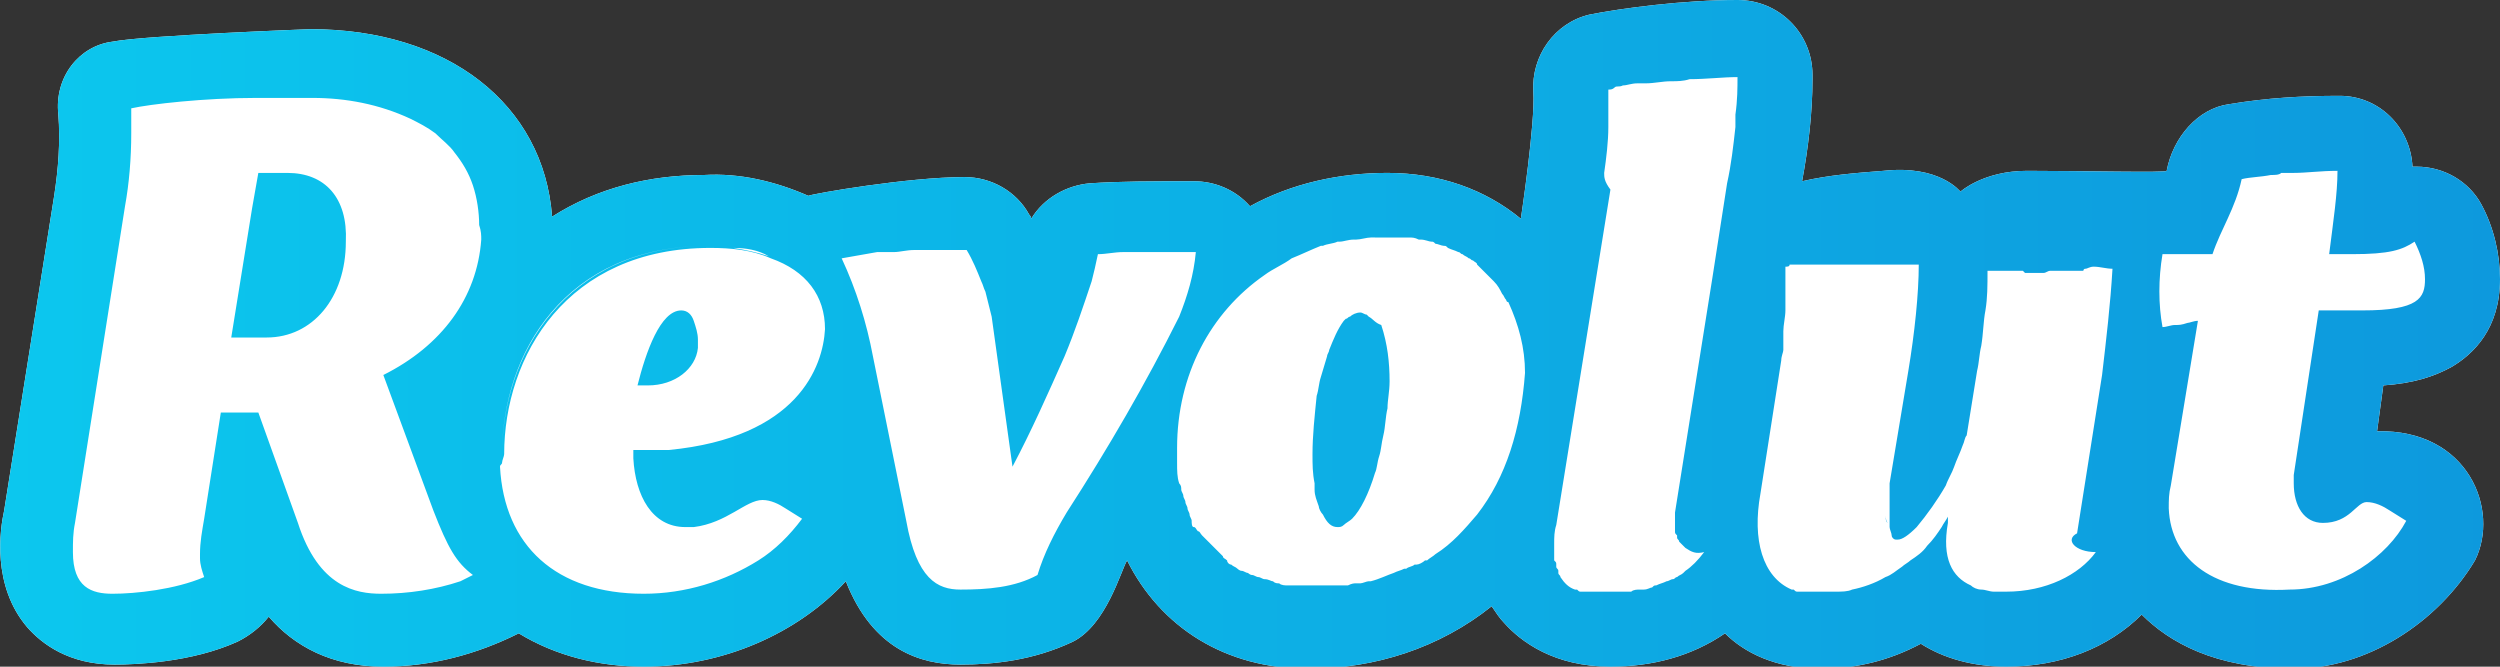 <?xml version="1.0" encoding="utf-8"?>
<!-- Generator: Adobe Illustrator 24.0.0, SVG Export Plug-In . SVG Version: 6.00 Build 0)  -->
<svg version="1.1" id="Layer_1" xmlns="http://www.w3.org/2000/svg" xmlns:xlink="http://www.w3.org/1999/xlink" x="0px" y="0px"
	 viewBox="0 0 120 32" style="enable-background:new 0 0 120 32;" xml:space="preserve">
<rect x="0" y="0" width="120" height="32" fill="#333333" stroke="none"/>
<style type="text/css">
	.st0{fill-rule:evenodd;clip-rule:evenodd;fill:url(#SVGID_1_);}
	.st1{fill-rule:evenodd;clip-rule:evenodd;fill:url(#SVGID_2_);}
</style>
<g>
	<g id="Logo-logo">
		<g>
			<g>
				<g>
					<g>
						
							<linearGradient id="SVGID_1_" gradientUnits="userSpaceOnUse" x1="1.113293e-02" y1="17.95" x2="120" y2="17.95" gradientTransform="matrix(1 0 0 -1 0 34)">
							<stop  offset="1" style="stop-color:#FFFFFF"/>
							<stop  offset="1" style="stop-color:#000000"/>
						</linearGradient>
						<path class="st0" d="M114.1,20.7l0.3-2.2c1.4-0.1,2.4-0.4,3.3-0.9c1-0.6,2.3-1.8,2.3-4.2c0-1.2-0.3-2.5-0.9-3.6S117.3,8,116,8
							c-0.1,0-0.1,0-0.2,0c-0.1-1.9-1.6-3.4-3.5-3.4c-1.8,0-3.5,0.1-5.3,0.4c-1.5,0.2-2.7,1.6-3,3.2c0,0.1-4,0-6.7,0
							c-2.1,0-3.2,1-3.2,1s-1-1.3-3.7-1c-1.3,0.1-2.6,0.2-3.9,0.5C86.8,7.1,87,5.4,87,3.8V3.6c0-2-1.6-3.6-3.6-3.6l0,0
							c-2.6,0-5.6,0.4-7.1,0.7c-1.7,0.4-2.8,2-2.7,3.7c0.1,1.5-0.6,6.1-0.6,6.1c-1.7-1.4-3.9-2.2-6.4-2.2c-2.3,0-4.6,0.5-6.6,1.6
							c-0.7-0.8-1.7-1.2-2.7-1.2l0,0c-2,0-3.5,0-5,0.1c-1.1,0.1-2.2,0.7-2.8,1.7c0-0.1-0.1-0.2-0.1-0.2c-0.6-1.1-1.8-1.8-3.1-1.8
							c-2.7,0-7.3,0.8-7.5,0.9c-1.6-0.7-3.3-1.1-5-1c-2.6,0-5.1,0.6-7.3,2c-0.4-5.4-5-9-11.6-9c0,0-8,0.3-9.5,0.6
							C3.8,2.2,2.6,3.7,2.8,5.5c0.1,1.3,0,2.6-0.2,3.9L0.2,24.5c-0.2,0.9-0.6,3.6,1.1,5.6c0.7,0.8,2,1.8,4.2,1.8
							c1,0,3.7-0.1,5.9-1.1c0.6-0.3,1.1-0.7,1.5-1.2c1.2,1.4,3,2.4,5.5,2.4c2.3,0,4.5-0.6,6.5-1.6c1.8,1.1,3.9,1.6,6,1.6
							c3.8,0,7.4-1.6,9.7-4.1c1.3,3.3,3.6,4,5.5,4c1.6,0,3.5-0.2,5.4-1.1c1.6-0.8,2.3-3.4,2.6-3.9c1.6,3.2,4.7,5.2,8.7,5.2
							c3.2,0,6.3-1,8.8-3c0.2,0.3,0.4,0.6,0.6,0.8c0.8,0.9,2.4,2.1,5.1,2.1c2,0,3.9-0.5,5.5-1.6c0.9,0.9,2.4,1.7,4.6,1.7
							c1.7,0,3.3-0.4,4.8-1.2c1.1,0.7,2.5,1.1,4.1,1.1c2.6,0,4.9-0.9,6.5-2.5c1.3,1.3,3.5,2.6,7.3,2.6c3.5,0,6.9-2.2,8.7-5.2
							C120,24.5,118.5,20.6,114.1,20.7L114.1,20.7z"/>
						<linearGradient id="SVGID_2_" gradientUnits="userSpaceOnUse" x1="1.113293e-02" y1="16.05" x2="120" y2="16.05">
							<stop  offset="0" style="stop-color:#0CC7EE"/>
							<stop  offset="1" style="stop-color:#0D99DD"/>
						</linearGradient>
						<path class="st1" d="M12.3,4.7C9.9,4.8,7.2,5,6.4,5.2l0,0C7.2,5,9.9,4.8,12.3,4.7L12.3,4.7z M90.4,23.8c0-0.2,0-0.5,0.1-0.7
							C90.4,23.3,90.4,23.6,90.4,23.8L90.4,23.8z M90.6,25.1c-0.1-0.1-0.1-0.3-0.1-0.4C90.5,24.8,90.5,24.9,90.6,25.1L90.6,25.1z
							 M13.8,8.3h-1.4c-0.1,0.6-0.2,1.1-0.3,1.7l-1,6.2h1.7c2.2,0,3.8-1.9,3.8-4.6C16.7,9.5,15.6,8.3,13.8,8.3L13.8,8.3z M32.7,14.9
							c-1,0-1.7,2-2.1,3.6h0.5c1.3,0,2.3-0.8,2.4-1.8c0-0.1,0-0.3,0-0.4c0-0.3-0.1-0.6-0.2-0.9C33.2,15.1,33,14.9,32.7,14.9
							L32.7,14.9z M65.7,15.2l-0.1-0.1c-0.1,0-0.2-0.1-0.3-0.1c-0.2,0-0.4,0.1-0.5,0.2c-0.1,0-0.1,0.1-0.2,0.1l-0.1,0.1
							c-0.3,0.4-0.5,0.9-0.7,1.4c0,0.1-0.1,0.2-0.1,0.3c-0.1,0.3-0.2,0.7-0.3,1s-0.1,0.6-0.2,0.9c-0.1,1-0.2,1.9-0.2,2.8
							c0,0.5,0,0.9,0.1,1.4c0,0.1,0,0.2,0,0.3c0,0.3,0.1,0.5,0.2,0.8c0,0.1,0.1,0.3,0.2,0.4c0.2,0.4,0.4,0.6,0.7,0.6
							c0.1,0,0.2,0,0.3-0.1c0.1-0.1,0.3-0.2,0.4-0.3c0.4-0.4,0.8-1.2,1.1-2.2c0.1-0.2,0.1-0.5,0.2-0.8s0.1-0.6,0.2-1
							s0.1-0.9,0.2-1.3c0-0.4,0.1-0.8,0.1-1.3c0-0.9-0.1-1.8-0.4-2.7C66,15.5,65.9,15.3,65.7,15.2L65.7,15.2z M114.1,20.7l0.3-2.2
							c1.4-0.1,2.4-0.4,3.3-0.9c1-0.6,2.3-1.8,2.3-4.2c0-1.2-0.3-2.5-0.9-3.6S117.3,8,116,8c-0.1,0-0.1,0-0.2,0
							c-0.1-1.9-1.6-3.4-3.5-3.4c-1.8,0-3.5,0.1-5.3,0.4c-1.5,0.2-2.7,1.6-3,3.2c0,0.1-4,0-6.7,0c-2.1,0-3.2,1-3.2,1s-1-1.3-3.7-1
							c-1.3,0.1-2.6,0.2-3.9,0.5C86.8,7.1,87,5.4,87,3.8V3.6c0-2-1.6-3.6-3.6-3.6l0,0c-2.6,0-5.6,0.4-7.1,0.7
							c-1.7,0.4-2.8,2-2.7,3.7c0.1,1.5-0.6,6.1-0.6,6.1c-1.7-1.4-3.9-2.2-6.4-2.2c-2.3,0-4.6,0.5-6.6,1.6c-0.7-0.8-1.7-1.2-2.7-1.2
							l0,0c-2,0-3.5,0-5,0.1c-1.1,0.1-2.2,0.7-2.8,1.7c0-0.1-0.1-0.2-0.1-0.2c-0.6-1.1-1.8-1.8-3.1-1.8c-2.7,0-7.3,0.8-7.5,0.9
							c-1.6-0.7-3.3-1.1-5-1c-2.6,0-5.1,0.6-7.3,2c-0.4-5.4-5-9-11.6-9c0,0-8,0.3-9.5,0.6C3.8,2.2,2.6,3.7,2.8,5.5
							c0.1,1.3,0,2.6-0.2,3.9L0.2,24.5c-0.2,0.9-0.6,3.6,1.1,5.6c0.7,0.8,2,1.8,4.2,1.8c1,0,3.7-0.1,5.9-1.1
							c0.6-0.3,1.1-0.7,1.5-1.2c1.2,1.4,3,2.4,5.5,2.4c2.3,0,4.5-0.6,6.5-1.6c1.8,1.1,3.9,1.6,6,1.6c3.8,0,7.4-1.6,9.7-4.1
							c1.3,3.3,3.6,4,5.5,4c1.6,0,3.5-0.2,5.4-1.1c1.6-0.8,2.3-3.4,2.6-3.9c1.6,3.2,4.7,5.2,8.7,5.2c3.2,0,6.3-1,8.8-3
							c0.2,0.3,0.4,0.6,0.6,0.8c0.8,0.9,2.4,2.1,5.1,2.1c2,0,3.9-0.5,5.5-1.6c0.9,0.9,2.4,1.7,4.6,1.7c1.7,0,3.3-0.4,4.8-1.2
							c1.1,0.7,2.5,1.1,4.1,1.1c2.6,0,4.9-0.9,6.5-2.5c1.3,1.3,3.5,2.6,7.3,2.6c3.5,0,6.9-2.2,8.7-5.2
							C120,24.5,118.5,20.6,114.1,20.7L114.1,20.7z M23.1,11.5c-0.2,2.8-1.9,5.1-4.7,6.5l0,0l2.4,6.5c0.7,1.8,1.1,2.5,1.9,3.1
							c-0.2,0.1-0.4,0.2-0.6,0.3c-1.2,0.4-2.5,0.6-3.8,0.6c-1.2,0-3-0.3-4-3.4l-1.9-5.3h-1.8l-0.8,5.1c-0.1,0.6-0.2,1.1-0.2,1.7v0.2
							c0,0.3,0.1,0.6,0.2,0.9l0,0c-1.4,0.6-3.3,0.8-4.4,0.8c-1,0-1.9-0.3-1.9-2c0-0.5,0-0.9,0.1-1.4L6,9.9c0.2-1.1,0.3-2.3,0.3-3.4
							c0,1.1-0.1,2.3-0.3,3.4c0.2-1.1,0.3-2.3,0.3-3.5c0-0.4,0-0.6,0-1.3l0,0v0.1c0.9-0.2,3.5-0.5,6-0.5c0.2,0,0.3,0,0.5,0H15
							c1.6,0,3.2,0.3,4.7,1c0.4,0.2,0.8,0.4,1.2,0.7c0.3,0.3,0.7,0.6,0.9,0.9c0.4,0.5,0.7,1,0.9,1.6c0.2,0.6,0.3,1.3,0.3,1.9
							C23.1,11.1,23.1,11.3,23.1,11.5L23.1,11.5z M36.9,12.3C36.9,12.3,36.9,12.2,36.9,12.3c-0.6-0.2-1.1-0.3-1.7-0.4
							C35.8,11.9,36.4,12,36.9,12.3C36.9,12.2,36.9,12.3,36.9,12.3L36.9,12.3z M34,11.8L34,11.8c-6.9,0-9.9,5.3-9.9,10
							C24.1,17,27.1,11.8,34,11.8L34,11.8z M32.1,21.6L32.1,21.6c-0.3,0-0.5,0-0.7,0h-0.1c-0.3,0-0.5,0-0.8,0h-0.1
							c0,0.1,0,0.2,0,0.4c0.1,1.8,0.9,3.3,2.5,3.3c0.1,0,0.3,0,0.4,0c1.6-0.2,2.5-1.3,3.3-1.3c0.4,0,0.8,0.2,1.1,0.4l0.8,0.5l0,0
							c-0.6,0.8-1.3,1.5-2.1,2c-1.6,1-3.5,1.6-5.5,1.6c-4.2,0-6.7-2.3-6.9-6.1c0-0.1,0.1-0.1,0.1-0.2s0.1-0.3,0.1-0.4l0,0
							c0-4.7,3-9.9,9.9-9.9c1,0,2,0.1,2.9,0.5l0,0c1.7,0.6,2.6,1.8,2.6,3.4C39.5,17.6,38.3,21,32.1,21.6L32.1,21.6z M51.2,24.6
							c-0.6,1-1.1,2-1.4,3c-1.1,0.6-2.4,0.7-3.7,0.7c-1.1,0-2.1-0.5-2.6-3.3l-1.6-7.9c-0.3-1.6-0.8-3.2-1.5-4.7
							c0.6-0.1,1.1-0.2,1.7-0.3l0,0c0.1,0,0.3,0,0.4,0l0,0c0.1,0,0.3,0,0.4,0l0,0c0.3,0,0.6-0.1,1-0.1c0,0,0,0,0.1,0s0.3,0,0.4,0
							c0.1,0,0.1,0,0.2,0c0.1,0,0.2,0,0.4,0c0.1,0,0.1,0,0.2,0c0.1,0,0.3,0,0.4,0c0.1,0,0.1,0,0.2,0c0.2,0,0.4,0,0.6,0
							c0.3,0.5,0.5,1,0.7,1.5c0.1,0.2,0.1,0.3,0.2,0.5c0.1,0.4,0.2,0.8,0.3,1.2l1,7.2c0.9-1.7,1.7-3.5,2.5-5.3
							c0.5-1.2,0.9-2.4,1.3-3.6c0.1-0.4,0.2-0.8,0.3-1.3c0.4,0,0.8-0.1,1.2-0.1c0.2,0,0.4,0,0.6,0c0.2,0,0.3,0,0.5,0
							c0.3,0,0.6,0,0.9,0c0.1,0,0.1,0,0.2,0c0.4,0,0.7,0,1.1,0h0.2c-0.1,1.1-0.4,2.1-0.8,3.1C55,18.4,53.2,21.5,51.2,24.6L51.2,24.6
							z M70.9,24.7L70.9,24.7c-0.6,0.7-1.2,1.4-2,1.9l0,0c-0.1,0.1-0.3,0.2-0.4,0.3c0,0,0,0-0.1,0c-0.1,0.1-0.3,0.2-0.4,0.2h-0.1
							c-0.1,0.1-0.3,0.1-0.4,0.2c0,0,0,0-0.1,0c-0.2,0.1-0.3,0.1-0.5,0.2l0,0c-0.3,0.1-0.7,0.3-1.1,0.4h-0.1c-0.1,0-0.3,0.1-0.4,0.1
							s-0.1,0-0.2,0s-0.2,0-0.4,0.1c-0.1,0-0.1,0-0.2,0s-0.2,0-0.4,0c-0.1,0-0.1,0-0.2,0c-0.1,0-0.3,0-0.4,0c-0.1,0-0.1,0-0.2,0
							c-0.2,0-0.4,0-0.6,0c-0.2,0-0.5,0-0.7,0c-0.1,0-0.1,0-0.2,0c-0.1,0-0.3,0-0.4-0.1c-0.1,0-0.2,0-0.3-0.1
							c-0.1,0-0.2-0.1-0.4-0.1c-0.1,0-0.2-0.1-0.3-0.1s-0.2-0.1-0.3-0.1s-0.2-0.1-0.2-0.1c-0.1,0-0.2-0.1-0.3-0.1s-0.2-0.1-0.2-0.1
							c-0.1-0.1-0.2-0.1-0.3-0.2c-0.1,0-0.2-0.1-0.2-0.2c-0.1-0.1-0.2-0.1-0.2-0.2c-0.1-0.1-0.1-0.1-0.2-0.2
							c-0.1-0.1-0.1-0.1-0.2-0.2c-0.1-0.1-0.1-0.1-0.2-0.2C58,26,58,26,57.9,25.9c-0.1-0.1-0.1-0.1-0.2-0.2s-0.1-0.2-0.2-0.2
							c-0.1-0.1-0.1-0.2-0.2-0.2s-0.1-0.2-0.1-0.3c0-0.1-0.1-0.2-0.1-0.3c0-0.1-0.1-0.2-0.1-0.3c0-0.1-0.1-0.2-0.1-0.3
							c0-0.1-0.1-0.2-0.1-0.3c0-0.1-0.1-0.2-0.1-0.3c0-0.1,0-0.2-0.1-0.3c-0.1-0.3-0.1-0.6-0.1-1l0,0c0-0.2,0-0.5,0-0.7
							c0-3.5,1.6-6.5,4.2-8.3l0,0c0.4-0.3,0.9-0.5,1.3-0.8l0,0c0.5-0.2,0.9-0.4,1.4-0.6h0.1c0.2-0.1,0.5-0.1,0.7-0.2h0.1
							c0.2,0,0.4-0.1,0.7-0.1h0.1c0.2,0,0.5-0.1,0.7-0.1H66c0.2,0,0.5,0,0.8,0c0.2,0,0.4,0,0.6,0c0.1,0,0.1,0,0.2,0
							c0.2,0,0.3,0,0.5,0.1h0.1c0.2,0,0.4,0.1,0.5,0.1s0.1,0,0.2,0.1c0.1,0,0.3,0.1,0.4,0.1s0.1,0,0.2,0.1c0.2,0.1,0.3,0.1,0.5,0.2
							c0.1,0,0.1,0.1,0.2,0.1c0.1,0.1,0.2,0.1,0.3,0.2c0.1,0,0.1,0.1,0.2,0.1c0.1,0.1,0.2,0.1,0.2,0.2c0.1,0.1,0.2,0.2,0.3,0.3
							c0.1,0.1,0.1,0.1,0.2,0.2c0.1,0.1,0.1,0.1,0.2,0.2l0.1,0.1c0.2,0.2,0.3,0.4,0.4,0.6l0,0c0.1,0.1,0.1,0.2,0.2,0.3
							c0,0,0,0.1,0.1,0.1c0.5,1.1,0.8,2.2,0.8,3.4C73,20.6,72.3,22.9,70.9,24.7L70.9,24.7z M83.3,6.1c-0.1,0.9-0.2,1.8-0.4,2.7
							l-0.7,4.5l-1.8,11.3c0,0.1,0,0.3,0,0.4v0.1c0,0.1,0,0.2,0,0.3c0,0,0,0,0,0.1s0,0.1,0.1,0.2v0.1c0,0.1,0.1,0.1,0.1,0.2
							c0,0,0,0,0.1,0.1l0.1,0.1c0,0,0,0,0.1,0.1c0.3,0.2,0.5,0.3,0.9,0.2c-0.3,0.4-0.6,0.7-0.9,0.9l-0.1,0.1
							c-0.1,0.1-0.2,0.1-0.3,0.2c-0.1,0-0.1,0.1-0.2,0.1s-0.2,0.1-0.3,0.1c-0.2,0.1-0.3,0.1-0.5,0.2c-0.1,0-0.1,0-0.2,0.1
							c-0.1,0-0.2,0.1-0.4,0.1c-0.1,0-0.2,0-0.2,0c-0.1,0-0.3,0-0.4,0.1c-0.1,0-0.1,0-0.2,0c-0.2,0-0.4,0-0.7,0l0,0
							c-0.1,0-0.2,0-0.3,0H77c-0.1,0-0.1,0-0.2,0h-0.1c-0.1,0-0.1,0-0.1,0h-0.1h-0.1h-0.1h-0.1c-0.1,0-0.1,0-0.2,0h-0.1
							c-0.1,0-0.1,0-0.2-0.1c0,0,0,0-0.1,0c-0.3-0.1-0.5-0.3-0.7-0.6l0,0c0-0.1-0.1-0.1-0.1-0.2c0,0,0,0,0-0.1s-0.1-0.1-0.1-0.2
							c0,0,0,0,0-0.1s0-0.1-0.1-0.2v-0.1c0-0.1,0-0.2,0-0.3c0,0,0,0,0-0.1s0-0.2,0-0.3c0-0.3,0-0.6,0.1-0.9l2.6-16.1
							C77,8.7,77,8.5,77,8.3c0.1-0.7,0.2-1.5,0.2-2.2c0-0.6,0-1.2,0-1.8c0.1,0,0.2,0,0.3-0.1s0.2,0,0.4-0.1c0.2,0,0.4-0.1,0.7-0.1
							c0.1,0,0.2,0,0.4,0c0.4,0,0.8-0.1,1.2-0.1c0.3,0,0.6,0,0.9-0.1c0.8,0,1.6-0.1,2.3-0.1c0,0.5,0,1.1-0.1,1.8
							C83.3,5.7,83.3,5.9,83.3,6.1L83.3,6.1z M100.6,26.5c-0.8,1.1-2.4,1.9-4.3,1.9c-0.2,0-0.4,0-0.6,0s-0.4-0.1-0.6-0.1
							s-0.4-0.1-0.5-0.2c-0.9-0.4-1.4-1.3-1.1-3v-0.3c-0.1,0.2-0.2,0.3-0.3,0.5c-0.2,0.3-0.4,0.6-0.7,0.9c-0.2,0.3-0.5,0.5-0.8,0.7
							c-0.1,0.1-0.3,0.2-0.4,0.3c-0.3,0.2-0.5,0.4-0.8,0.5c-0.5,0.3-1.1,0.5-1.6,0.6c-0.2,0.1-0.5,0.1-0.8,0.1c-0.2,0-0.4,0-0.7,0
							c-0.1,0-0.3,0-0.4,0h-0.1c-0.1,0-0.2,0-0.2,0c-0.1,0-0.1,0-0.2,0s-0.1,0-0.2,0s-0.1,0-0.2-0.1H86c-1.4-0.6-1.9-2.4-1.5-4.6
							l1-6.4c0-0.2,0.1-0.4,0.1-0.5s0-0.1,0-0.2s0-0.2,0-0.3c0-0.1,0-0.2,0-0.2c0-0.1,0-0.2,0-0.2c0-0.3,0.1-0.7,0.1-1v-0.1
							c0-0.1,0-0.2,0-0.4v-0.1c0-0.1,0-0.3,0-0.4c0-0.4,0-0.7,0-1.1c0.1,0,0.2,0,0.2-0.1c0.1,0,0.1,0,0.2,0h0.1c0.1,0,0.1,0,0.2,0
							h0.1c0.1,0,0.1,0,0.2,0h0.1c0.1,0,0.1,0,0.2,0c0,0,0.1,0,0.2,0s0.1,0,0.2,0s0.1,0,0.2,0s0.1,0,0.2,0H88c0.1,0,0.1,0,0.2,0h0.2
							c0.1,0,0.1,0,0.2,0s0.1,0,0.2,0H89h0.2c0.1,0,0.2,0,0.2,0h0.2c0.1,0,0.2,0,0.3,0c0.1,0,0.1,0,0.2,0s0.2,0,0.3,0
							c0.1,0,0.1,0,0.2,0s0.2,0,0.3,0c0.1,0,0.1,0,0.2,0s0.2,0,0.3,0c0.1,0,0.1,0,0.2,0c0.2,0,0.3,0,0.5,0c0,1.4-0.2,3.3-0.5,5.1
							l-0.9,5.4c0,0.1,0,0.2,0,0.3c0,0.1,0,0.2,0,0.3c0,0.2,0,0.5,0,0.7l0,0c0,0.3,0,0.6,0,0.8c0,0.1,0.1,0.3,0.1,0.4
							s0.1,0.2,0.2,0.2h0.1c0.2,0,0.5-0.2,0.9-0.6c0.5-0.6,1-1.3,1.4-2c0.1-0.3,0.3-0.6,0.4-0.9s0.3-0.7,0.4-1
							c0.1-0.2,0.1-0.4,0.2-0.5l0.5-3.1c0.1-0.4,0.1-0.8,0.2-1.2c0.1-0.6,0.1-1.2,0.2-1.7c0.1-0.6,0.1-1.2,0.1-1.9
							c0.1,0,0.1,0,0.2,0c0,0,0,0,0.1,0h0.2H96h0.1h0.1c0.1,0,0.1,0,0.2,0h0.1h0.1c0.1,0,0.1,0,0.2,0h0.1c0.1,0,0.1,0,0.2,0l0.1,0.1
							c0.3,0,0.6,0,0.9,0l0,0c0.1,0,0.2-0.1,0.3-0.1h0.1c0.1,0,0.2,0,0.3,0h0.1c0.1,0,0.2,0,0.3,0h0.1c0.1,0,0.2,0,0.3,0h0.1
							c0.1,0,0.2,0,0.3,0c0,0,0-0.1,0.1-0.1s0.2-0.1,0.4-0.1l0,0c0.3,0,0.6,0.1,0.9,0.1c-0.1,1.7-0.3,3.4-0.5,5.1l-1.2,7.6
							C99.1,25.9,99.6,26.5,100.6,26.5L100.6,26.5z M104.1,24.4c0-0.4,0-0.7,0.1-1.1l1.3-7.9c-0.2,0-0.4,0.1-0.5,0.1
							c-0.3,0.1-0.4,0.1-0.6,0.1s-0.4,0.1-0.6,0.1c-0.2-1.1-0.2-2.3,0-3.5c0.3,0,0.5,0,0.9,0c0.2,0,0.3,0,0.4,0s0.2,0,0.4,0
							c0.1,0,0.3,0,0.4,0s0.2,0,0.3,0c0.4-1.2,1.1-2.2,1.4-3.6c0.4-0.1,0.9-0.1,1.4-0.2c0.2,0,0.4,0,0.5-0.1c0.2,0,0.4,0,0.6,0
							c0.6,0,1.3-0.1,2.1-0.1c0,1.1-0.2,2.4-0.4,4h1.1c1.8,0,2.4-0.2,3-0.6c0.3,0.6,0.5,1.2,0.5,1.8c0,0.9-0.3,1.5-3,1.5
							c-0.2,0-0.4,0-0.6,0h-1.5l-1.2,7.9c0,0.2,0,0.2,0,0.2c0,0.1,0,0.2,0,0.2c0,1.1,0.5,1.9,1.4,1.9c1.3,0,1.6-1,2.1-1
							c0.4,0,0.8,0.2,1.1,0.4l0.8,0.5c-0.9,1.7-3.1,3.3-5.6,3.3C106.3,28.5,104.2,26.9,104.1,24.4z"/>
					</g>
				</g>
			</g>
		</g>
	</g>
</g>
</svg>
